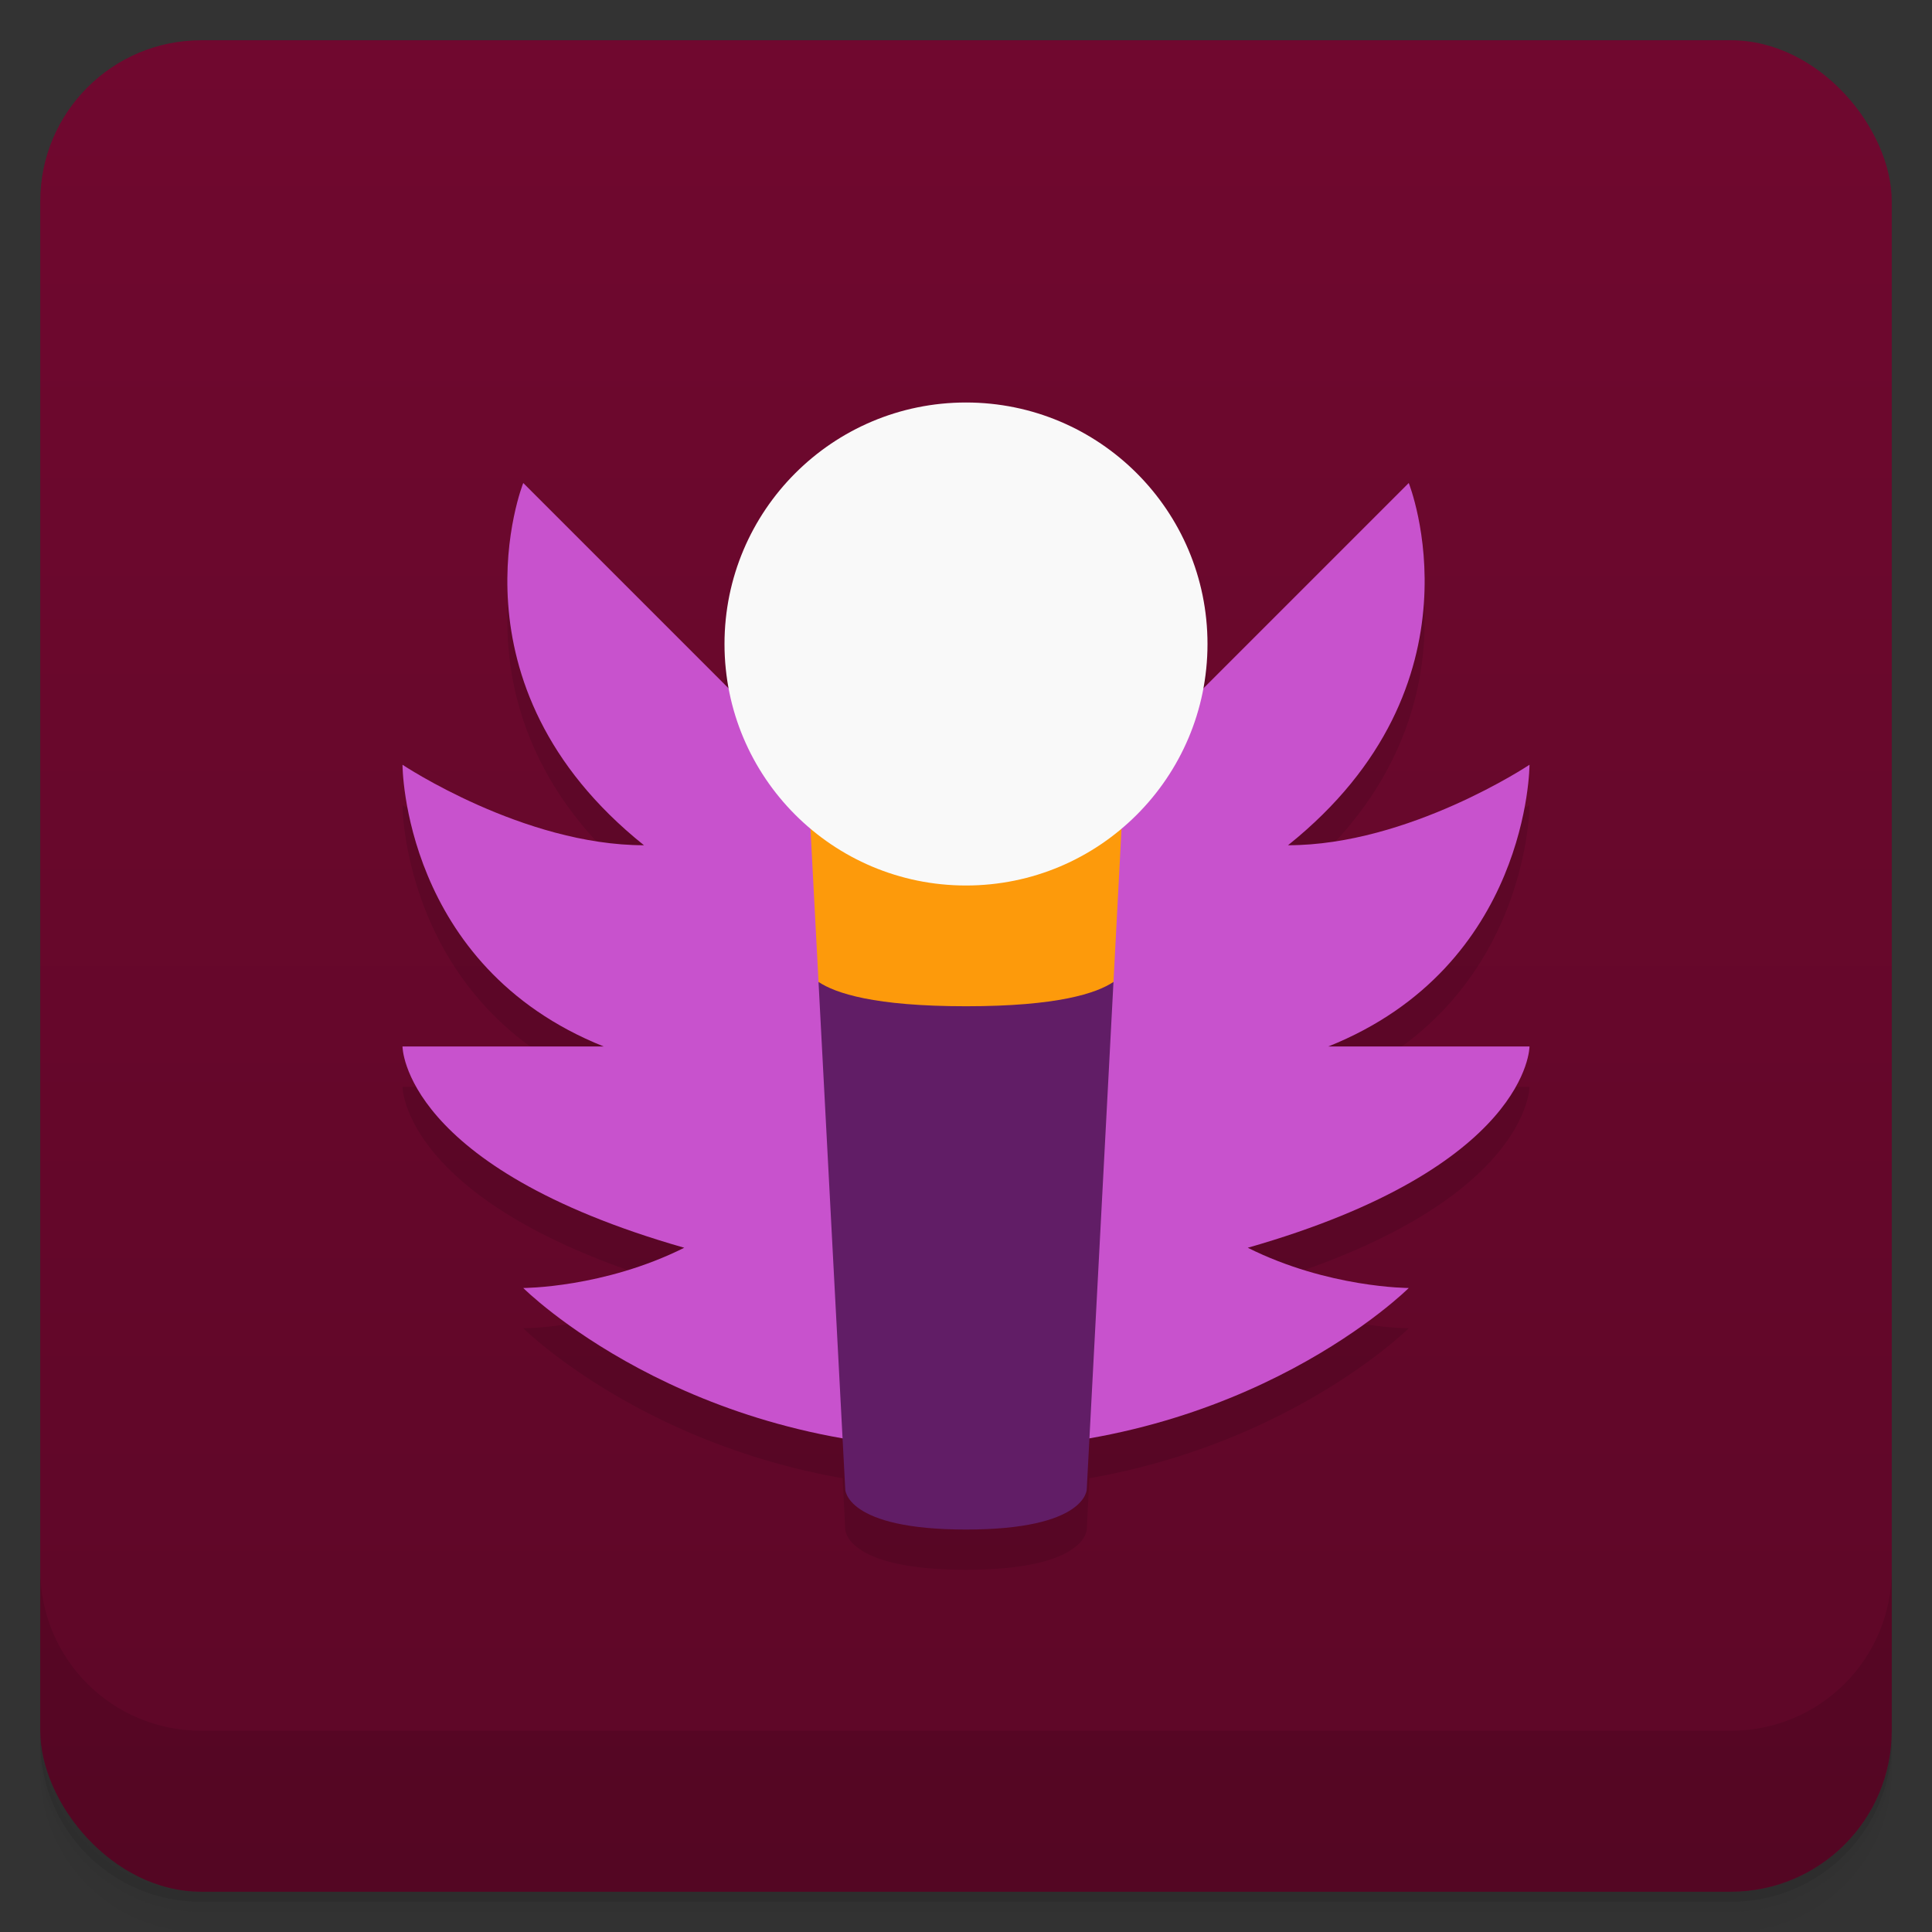 <svg version="1.1" viewBox="0 0 48 48" xmlns="http://www.w3.org/2000/svg">
 <rect x="0" y="0" width="48" height="48" fill="#333333" stroke="none"/>
 <defs>
  <linearGradient id="bg" x2="0" y1="1" y2="47" gradientUnits="userSpaceOnUse">
   <stop style="stop-color:#70082f" offset="0"/>
   <stop style="stop-color:#5d0727" offset="1"/>
  </linearGradient>
 </defs>
 <path d="m1 43v0.25c0 2.216 1.784 4 4 4h38c2.216 0 4-1.784 4-4v-0.25c0 2.216-1.784 4-4 4h-38c-2.216 0-4-1.784-4-4zm0 0.5v0.5c0 2.216 1.784 4 4 4h38c2.216 0 4-1.784 4-4v-0.5c0 2.216-1.784 4-4 4h-38c-2.216 0-4-1.784-4-4z" style="opacity:.02"/>
 <path d="m1 43.25v0.25c0 2.216 1.784 4 4 4h38c2.216 0 4-1.784 4-4v-0.25c0 2.216-1.784 4-4 4h-38c-2.216 0-4-1.784-4-4z" style="opacity:.05"/>
 <path d="m1 43v0.25c0 2.216 1.784 4 4 4h38c2.216 0 4-1.784 4-4v-0.25c0 2.216-1.784 4-4 4h-38c-2.216 0-4-1.784-4-4z" style="opacity:.1"/>
 <rect x="1" y="1" width="46" height="46" rx="4" style="fill:url(#bg)"/>
 <path d="m1 39v4c0 2.216 1.784 4 4 4h38c2.216 0 4-1.784 4-4v-4c0 2.216-1.784 4-4 4h-38c-2.216 0-4-1.784-4-4z" style="opacity:.1"/>
 <path d="m24 11a6 6 0 0 0-6 6 6 6 0 0 0 0.107 1.107l-5.107-5.107s-2 5 3 9c-3 0-6-2-6-2s0 5 5 7h-5s0 3 7 5c-2 1-4 1-4 1s2.85 2.833 7.934 3.727l0.066 1.273s0 1 3 1 3-1 3-1l0.066-1.273c5.084-0.893 7.934-3.727 7.934-3.727s-2 0-4-1c7-2 7-5 7-5h-5c5-2 5-7 5-7s-3 2-6 2c5-4 3-9 3-9l-5.106 5.106a6 6 0 0 0 0.105-1.105 6 6 0 0 0-6-6z" style="opacity:.1"/>
 <path d="m13 12s-2 5 3 9c-3 0-6-2-6-2s0 5 5 7h-5s0 3 7 5c-2 1-4 1-4 1s4 4 11 4 11-4 11-4-2 0-4-1c7-2 7-5 7-5h-5c5-2 5-7 5-7s-3 2-6 2c5-4 3-9 3-9l-11 11z" style="fill:#c852cd"/>
 <path d="m24 22-3.664 2.397 0.664 12.604s0 1 3 1 3-1 3-1l0.664-12.604z" style="fill:#611d66"/>
 <path d="m20 18 0.336 6.396c0.421 0.28 1.381 0.604 3.664 0.604s3.244-0.324 3.664-0.604l0.336-6.396z" style="fill:#fd9a0b"/>
 <circle cx="24" cy="16" r="6" style="fill:#f9f9f9;paint-order:stroke fill markers;stroke-width:1.2"/>
</svg>
